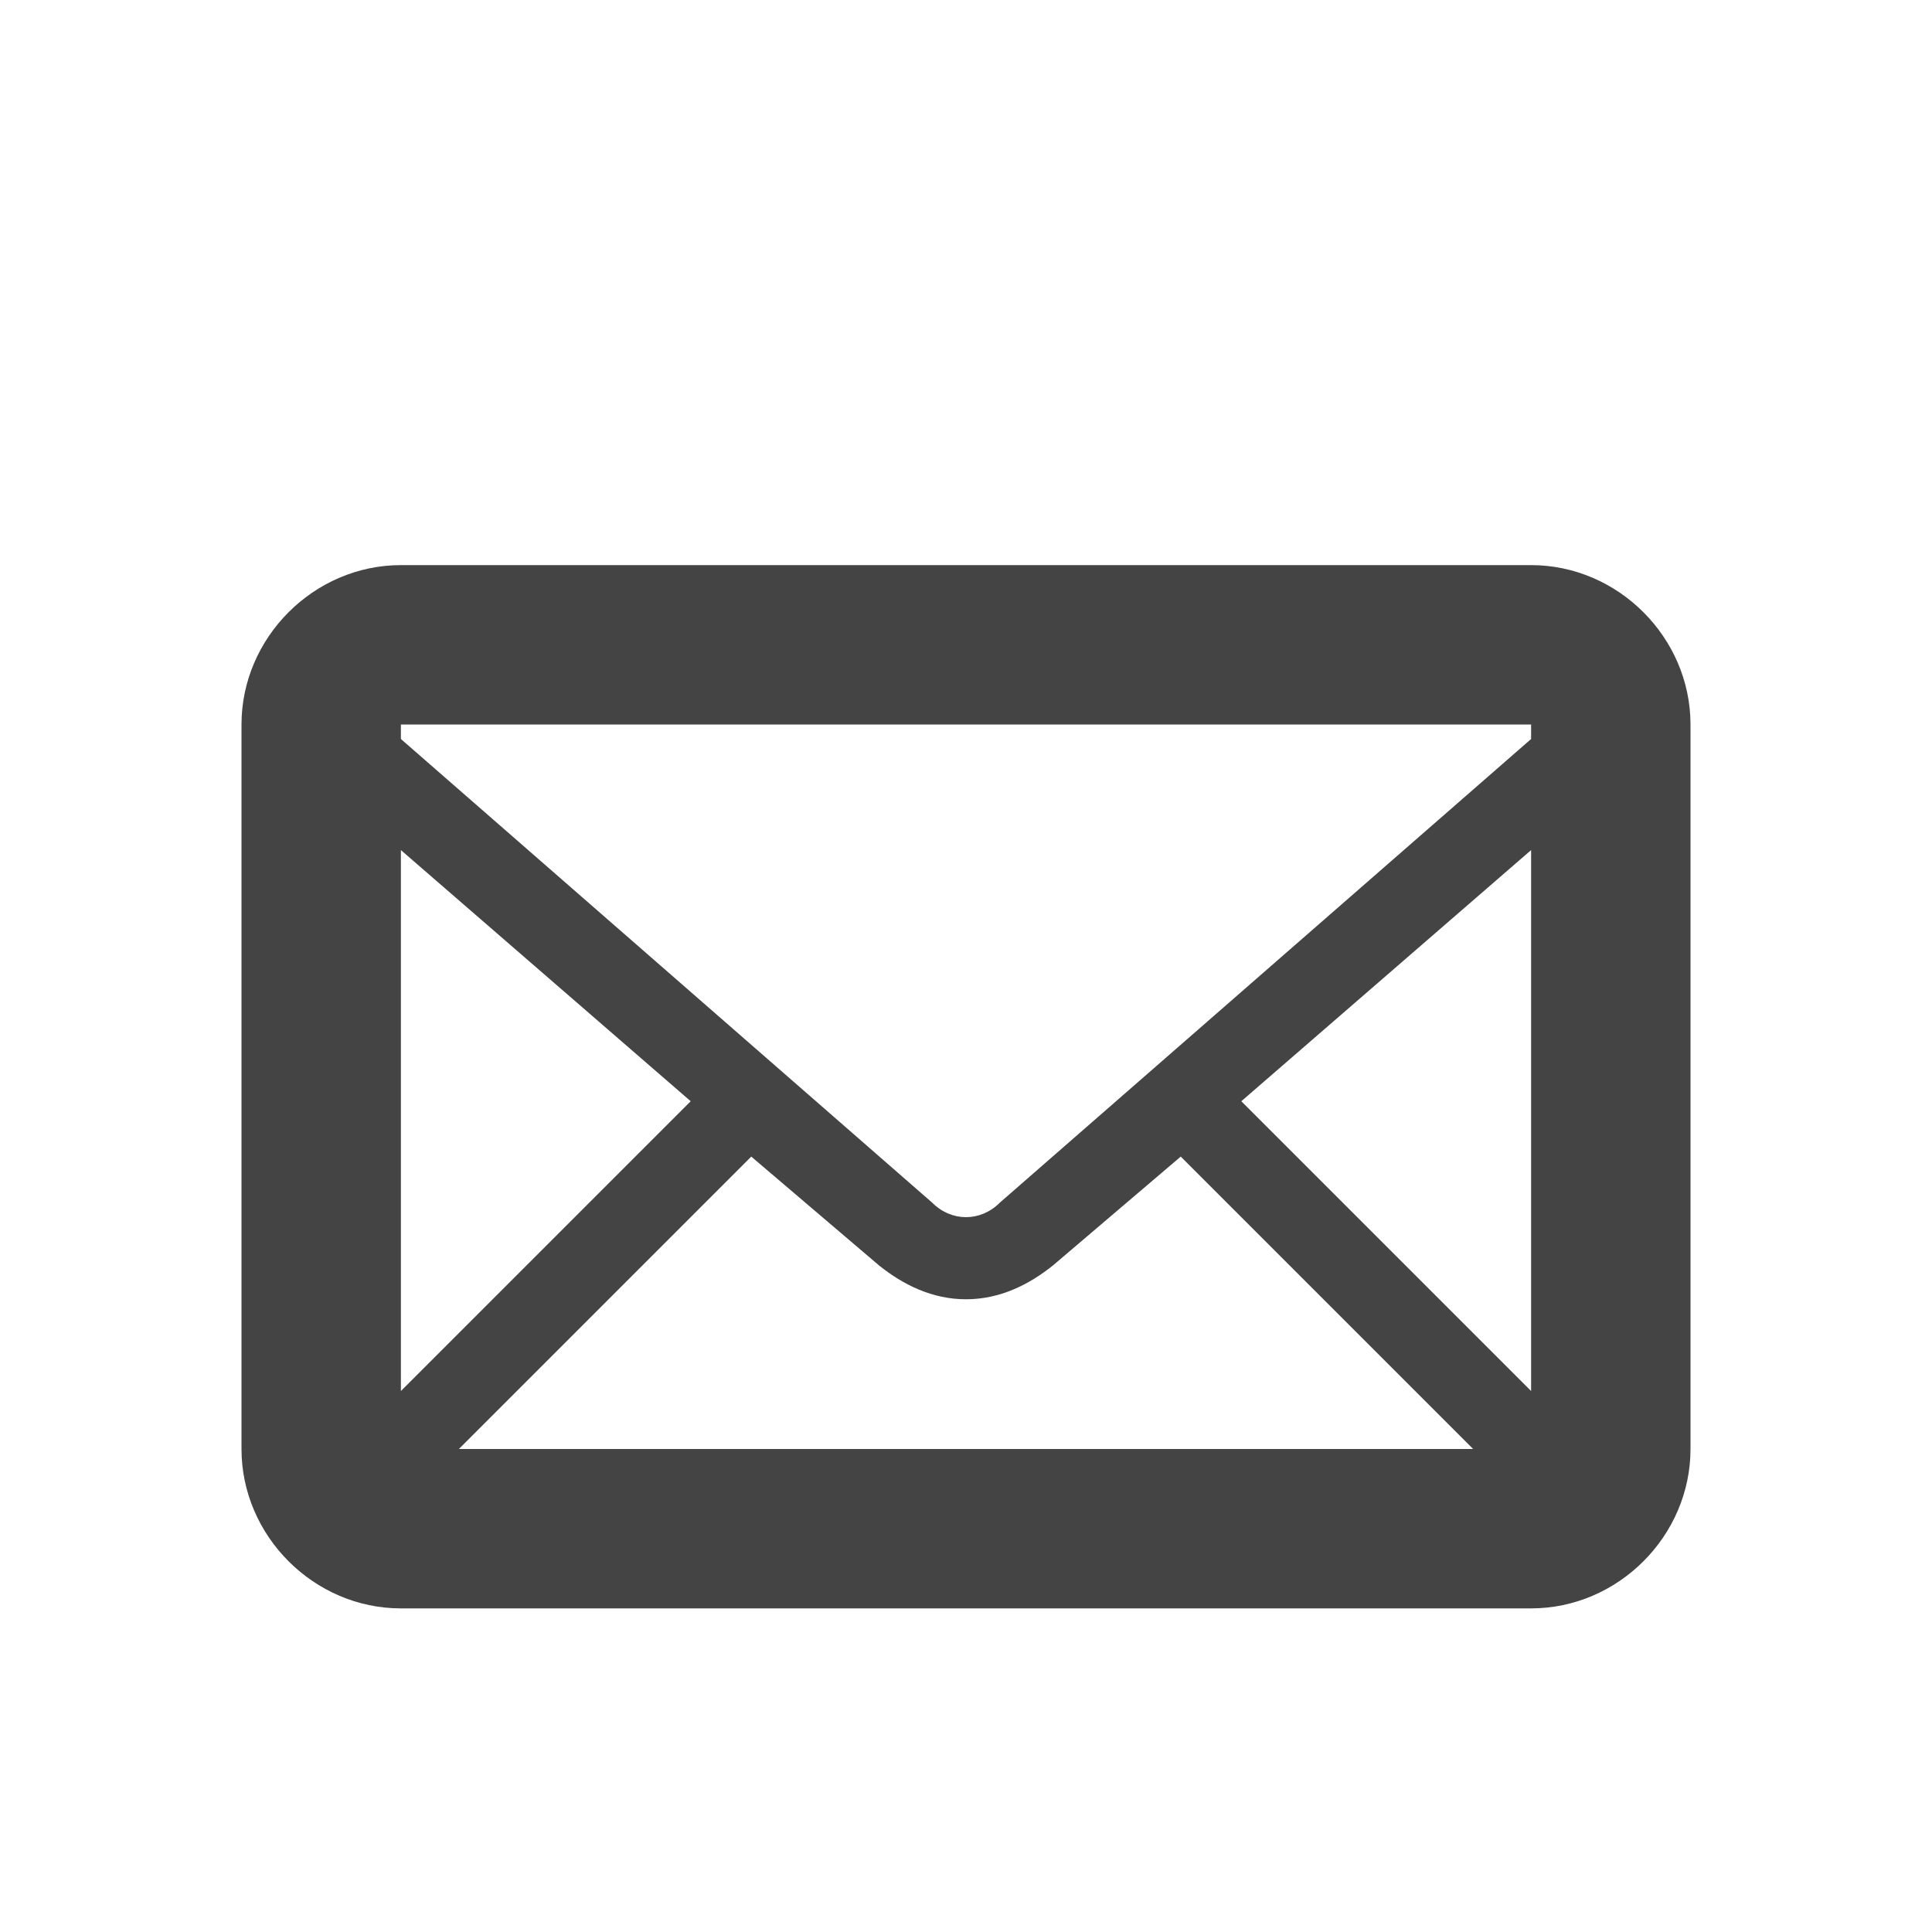 <?xml version="1.0"?><svg xmlns="http://www.w3.org/2000/svg" width="40" height="40" viewBox="0 0 40 40"><path fill="#444" d="m31.7 11.7h-23.4c-1.8 0-3.3 1.5-3.3 3.3v15c0 1.8 1.5 3.3 3.3 3.3h23.4c1.8 0 3.3-1.5 3.3-3.3v-15c0-1.8-1.5-3.3-3.3-3.3z m-16.2 12.2l2.7 2.3c0.5 0.4 1.1 0.7 1.8 0.7s1.3-0.3 1.8-0.7l2.7-2.3-0.1 0 6.1 6.1h-21l6.1-6.1-0.1 0z m-7.2 4.9v-11.2l6 5.2-6 6z m17.4-6l6-5.2v11.2l-6-6z m6-7.8v0.3l-11 9.6c-0.4 0.4-1 0.4-1.4 0l-11-9.6v-0.3h23.4z"></path></svg>